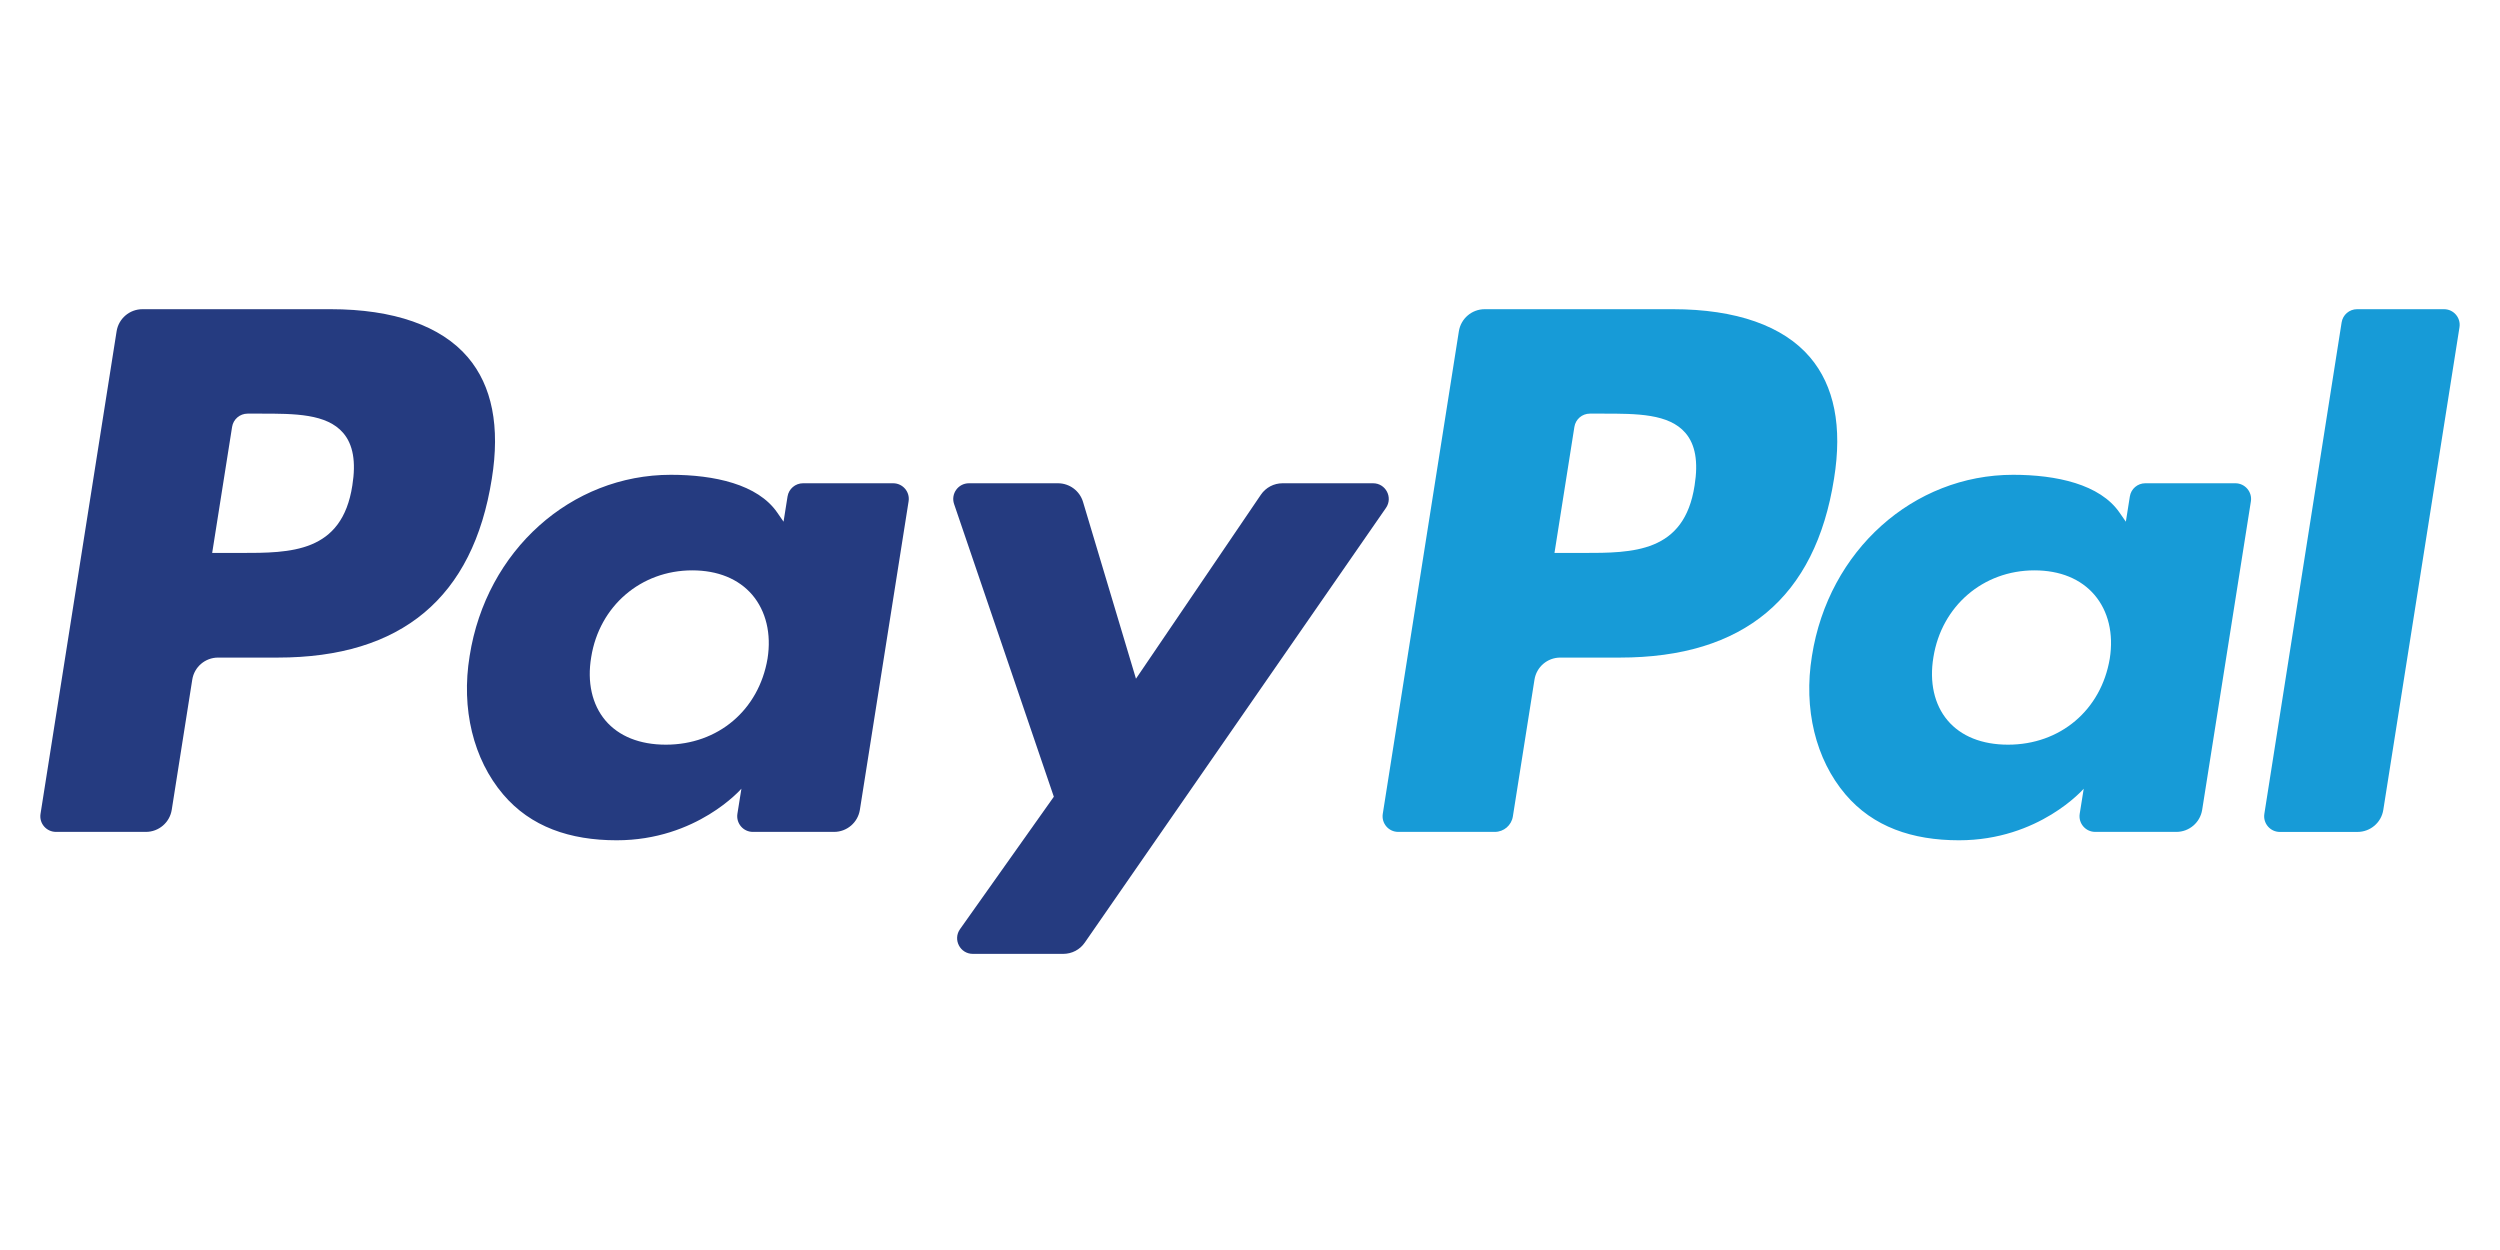 <svg width="62" height="31" viewBox="0 0 62 31" fill="none" xmlns="http://www.w3.org/2000/svg">
<rect width="62" height="31" fill="white"/>
<path d="M41.488 7.668H36.82C36.502 7.668 36.23 7.9 36.18 8.215L34.293 20.182C34.255 20.419 34.438 20.631 34.676 20.631H37.071C37.294 20.631 37.484 20.469 37.519 20.248L38.055 16.856C38.104 16.54 38.376 16.308 38.695 16.308H40.171C43.246 16.308 45.02 14.82 45.484 11.872C45.693 10.583 45.492 9.569 44.888 8.86C44.225 8.08 43.05 7.668 41.488 7.668ZM42.026 12.039C41.772 13.713 40.492 13.713 39.254 13.713H38.551L39.045 10.586C39.075 10.397 39.237 10.258 39.429 10.258H39.752C40.594 10.258 41.389 10.258 41.8 10.738C42.045 11.025 42.12 11.451 42.026 12.039Z" fill="#179BD7"/>
<path d="M55.437 11.985H53.203C53.012 11.985 52.849 12.124 52.82 12.313L52.721 12.938L52.564 12.712C52.08 12.01 51.002 11.775 49.925 11.775C47.456 11.775 45.347 13.645 44.936 16.269C44.723 17.578 45.026 18.829 45.768 19.702C46.451 20.505 47.424 20.839 48.583 20.839C50.573 20.839 51.676 19.56 51.676 19.56L51.577 20.18C51.539 20.418 51.722 20.631 51.962 20.631H53.974C54.292 20.631 54.564 20.399 54.614 20.083L55.822 12.434C55.859 12.199 55.676 11.985 55.437 11.985ZM52.322 16.335C52.108 17.611 51.093 18.468 49.8 18.468C49.153 18.468 48.633 18.26 48.3 17.866C47.969 17.474 47.845 16.917 47.949 16.296C48.152 15.03 49.181 14.145 50.453 14.145C51.088 14.145 51.604 14.356 51.944 14.754C52.286 15.155 52.421 15.716 52.322 16.335Z" fill="#179BD7"/>
<path d="M58.072 7.997L56.156 20.183C56.119 20.419 56.302 20.632 56.54 20.632H58.465C58.785 20.632 59.057 20.4 59.106 20.084L60.995 8.117C61.033 7.881 60.85 7.668 60.612 7.668H58.455C58.265 7.668 58.101 7.807 58.072 7.997Z" fill="#179BD7"/>
<path d="M8.2 7.668H3.533C3.214 7.668 2.942 7.9 2.892 8.215L1.005 20.183C0.967 20.419 1.15 20.631 1.39 20.631H3.618C3.937 20.631 4.209 20.399 4.259 20.084L4.768 16.856C4.817 16.54 5.089 16.308 5.408 16.308H6.885C9.959 16.308 11.733 14.82 12.197 11.872C12.405 10.583 12.206 9.569 11.602 8.86C10.938 8.08 9.762 7.668 8.2 7.668ZM8.738 12.039C8.483 13.713 7.204 13.713 5.967 13.713H5.262L5.756 10.586C5.786 10.397 5.949 10.258 6.141 10.258H6.463C7.306 10.258 8.101 10.258 8.512 10.738C8.757 11.025 8.832 11.451 8.738 12.039Z" fill="#253B80"/>
<path d="M22.15 11.985H19.915C19.725 11.985 19.561 12.124 19.531 12.313L19.432 12.938L19.276 12.712C18.792 12.009 17.713 11.775 16.637 11.775C14.167 11.775 12.058 13.645 11.647 16.269C11.433 17.578 11.737 18.829 12.479 19.702C13.16 20.505 14.135 20.839 15.294 20.839C17.284 20.839 18.387 19.559 18.387 19.559L18.288 20.18C18.25 20.418 18.433 20.631 18.671 20.631H20.684C21.004 20.631 21.275 20.399 21.325 20.083L22.533 12.434C22.571 12.198 22.389 11.985 22.15 11.985ZM19.035 16.334C18.819 17.611 17.806 18.468 16.514 18.468C15.865 18.468 15.346 18.26 15.013 17.866C14.683 17.474 14.557 16.917 14.662 16.296C14.864 15.03 15.894 14.145 17.167 14.145C17.801 14.145 18.317 14.356 18.657 14.753C18.997 15.155 19.133 15.716 19.035 16.334Z" fill="#253B80"/>
<path d="M34.052 11.985H31.807C31.592 11.985 31.391 12.091 31.27 12.269L28.172 16.832L26.859 12.447C26.777 12.173 26.524 11.985 26.237 11.985H24.03C23.762 11.985 23.576 12.247 23.661 12.499L26.135 19.759L23.809 23.042C23.626 23.3 23.81 23.656 24.126 23.656H26.369C26.582 23.656 26.782 23.552 26.902 23.377L34.372 12.596C34.55 12.338 34.367 11.985 34.052 11.985Z" fill="#253B80"/>
</svg>
